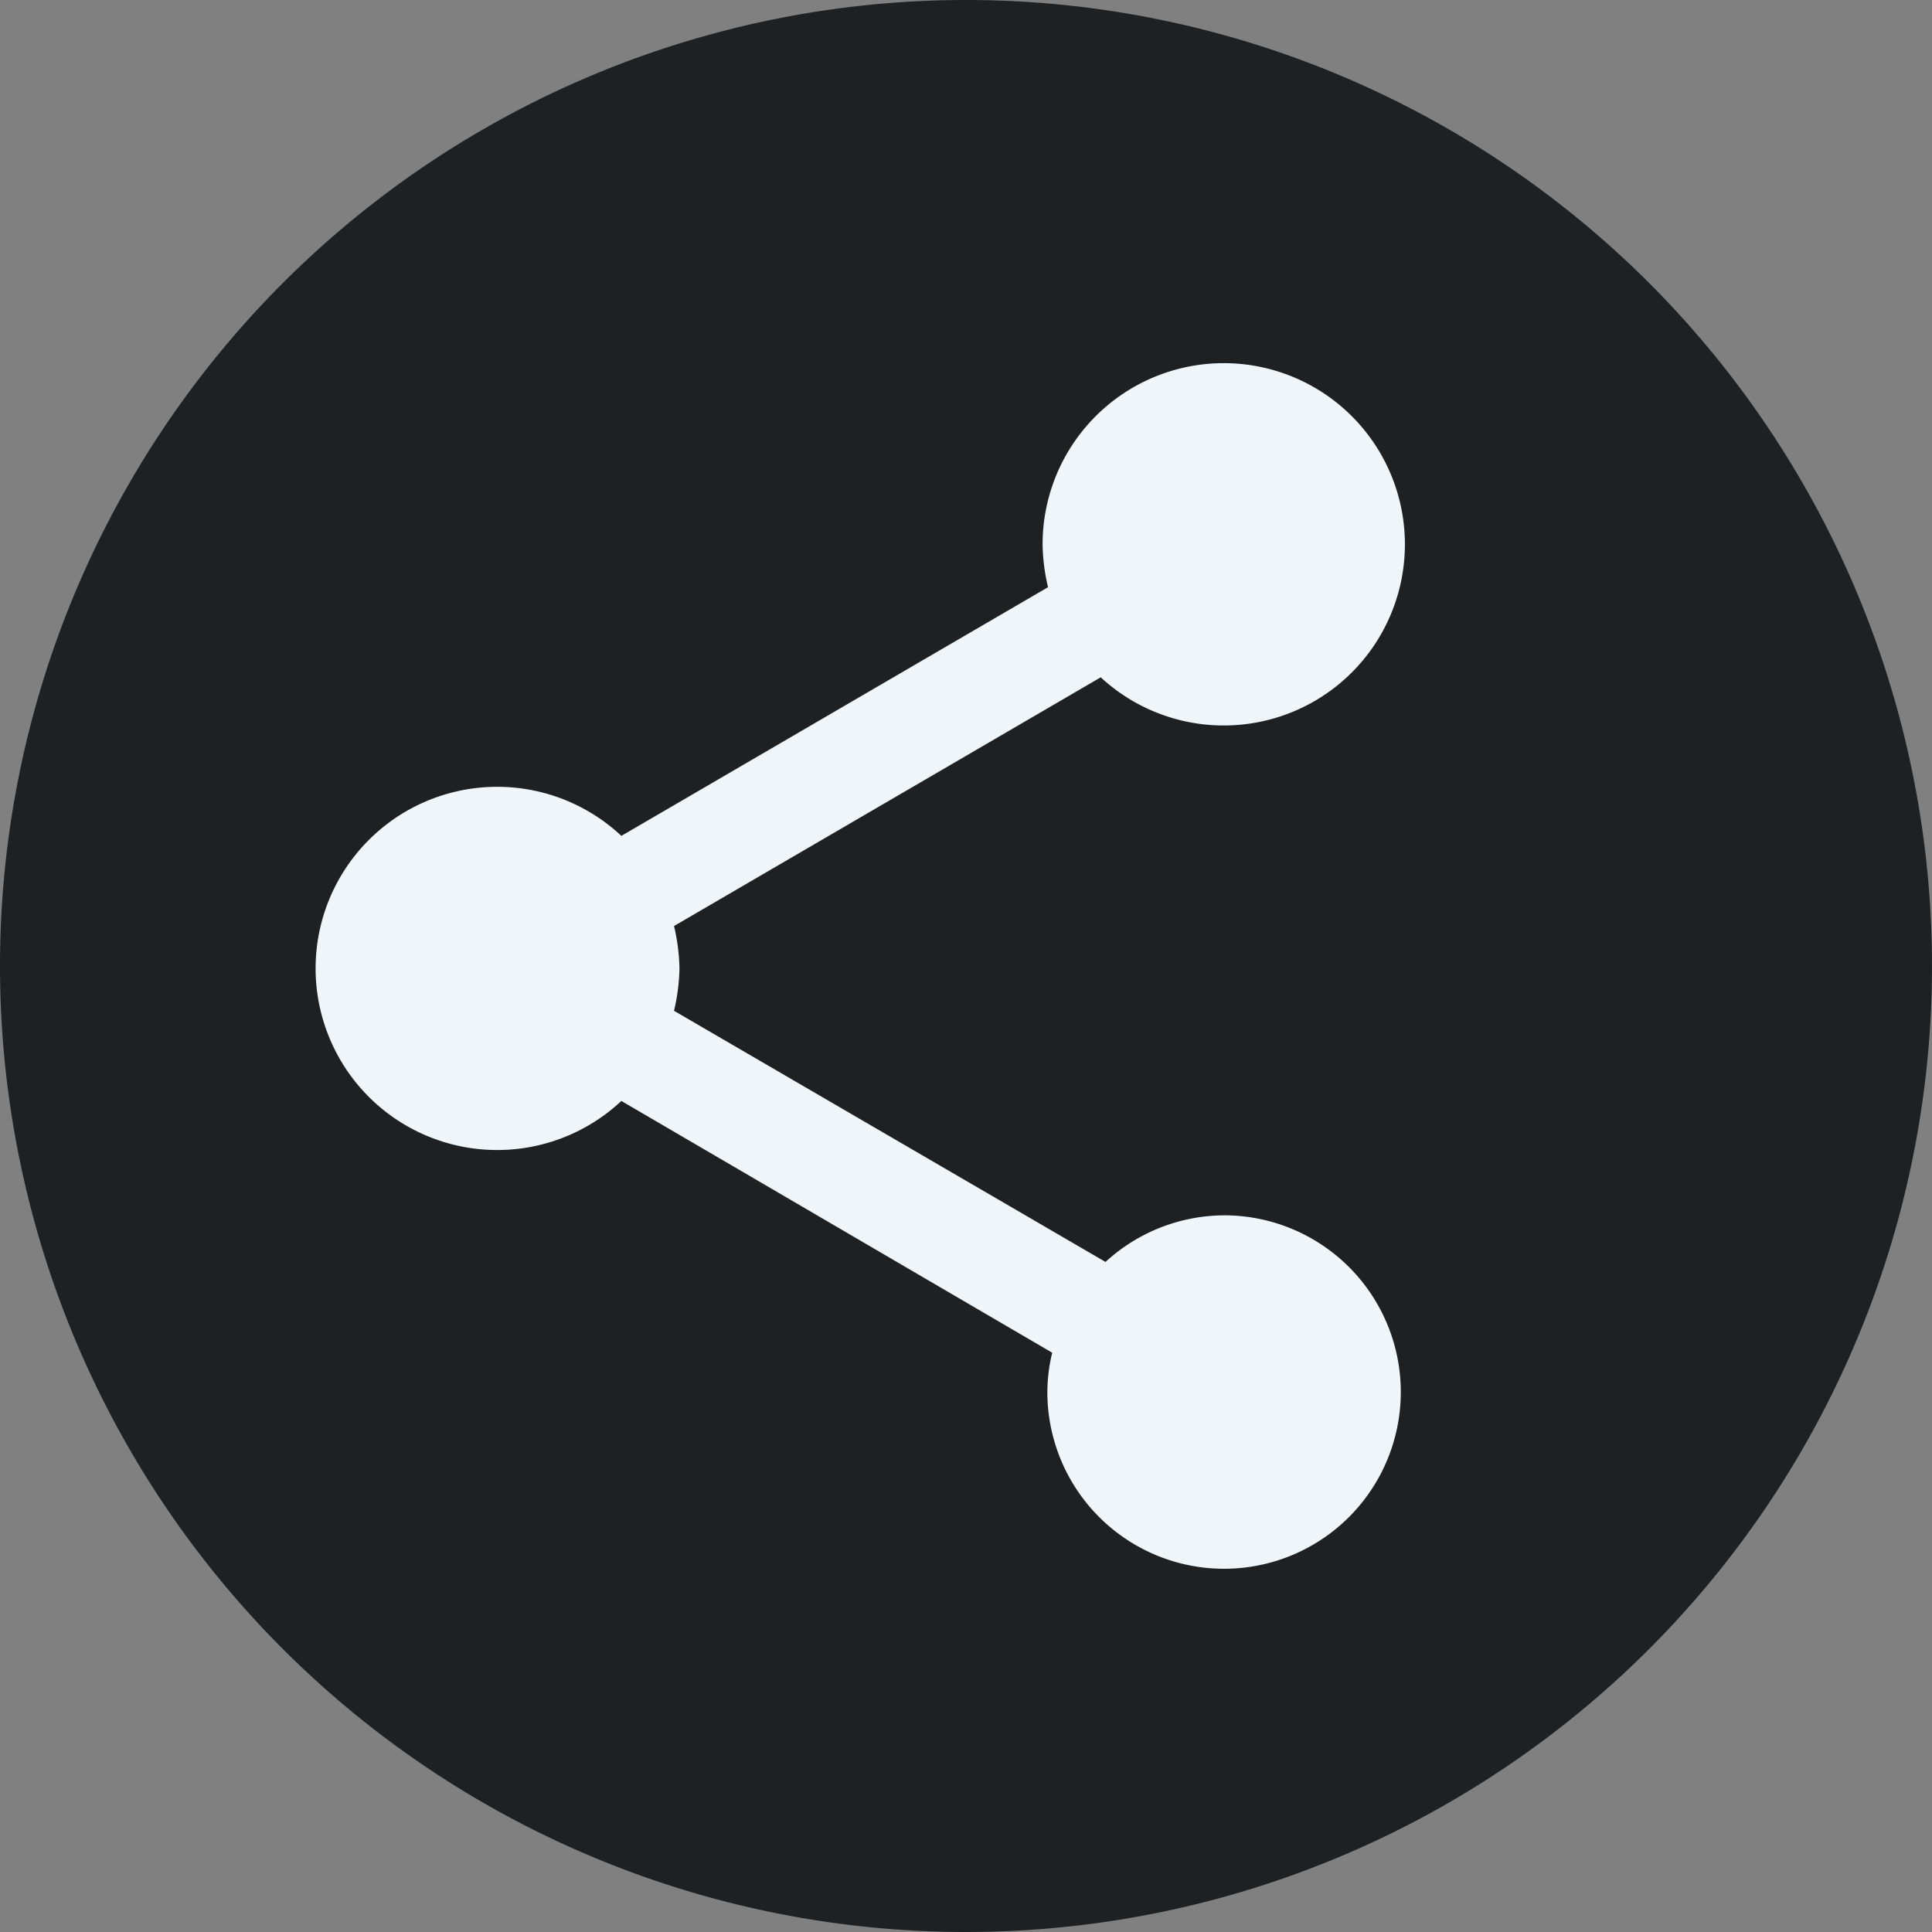 <svg xmlns="http://www.w3.org/2000/svg" width="100" height="100" viewBox="0 0 100 100">
    <rect x="0" y="0" width="100" height="100" fill="#808080" stroke="none"/>
    <g id="Partager" transform="translate(-600 -344)">
        <path id="Tracé_3" data-name="Tracé 3" d="M50,0A50,50,0,1,1,0,50,50,50,0,0,1,50,0Z" transform="translate(600 344)" fill="#1e2022" />
        <path id="_-share_90177" data-name="-share_90177" d="M49.988,46.106a9.122,9.122,0,0,0-6.14,2.412l-22.335-13a10.254,10.254,0,0,0,.282-2.193,10.254,10.254,0,0,0-.282-2.193L43.6,18.258A9.377,9.377,0,1,0,40.59,11.4a10.255,10.255,0,0,0,.282,2.193L18.788,26.465a9.4,9.4,0,1,0,0,13.72l22.3,13.031a8.837,8.837,0,0,0-.251,2.036,9.147,9.147,0,1,0,9.147-9.147Z" transform="translate(613.374 360.8)" fill="#f0f5f9" />
    </g>
</svg>

